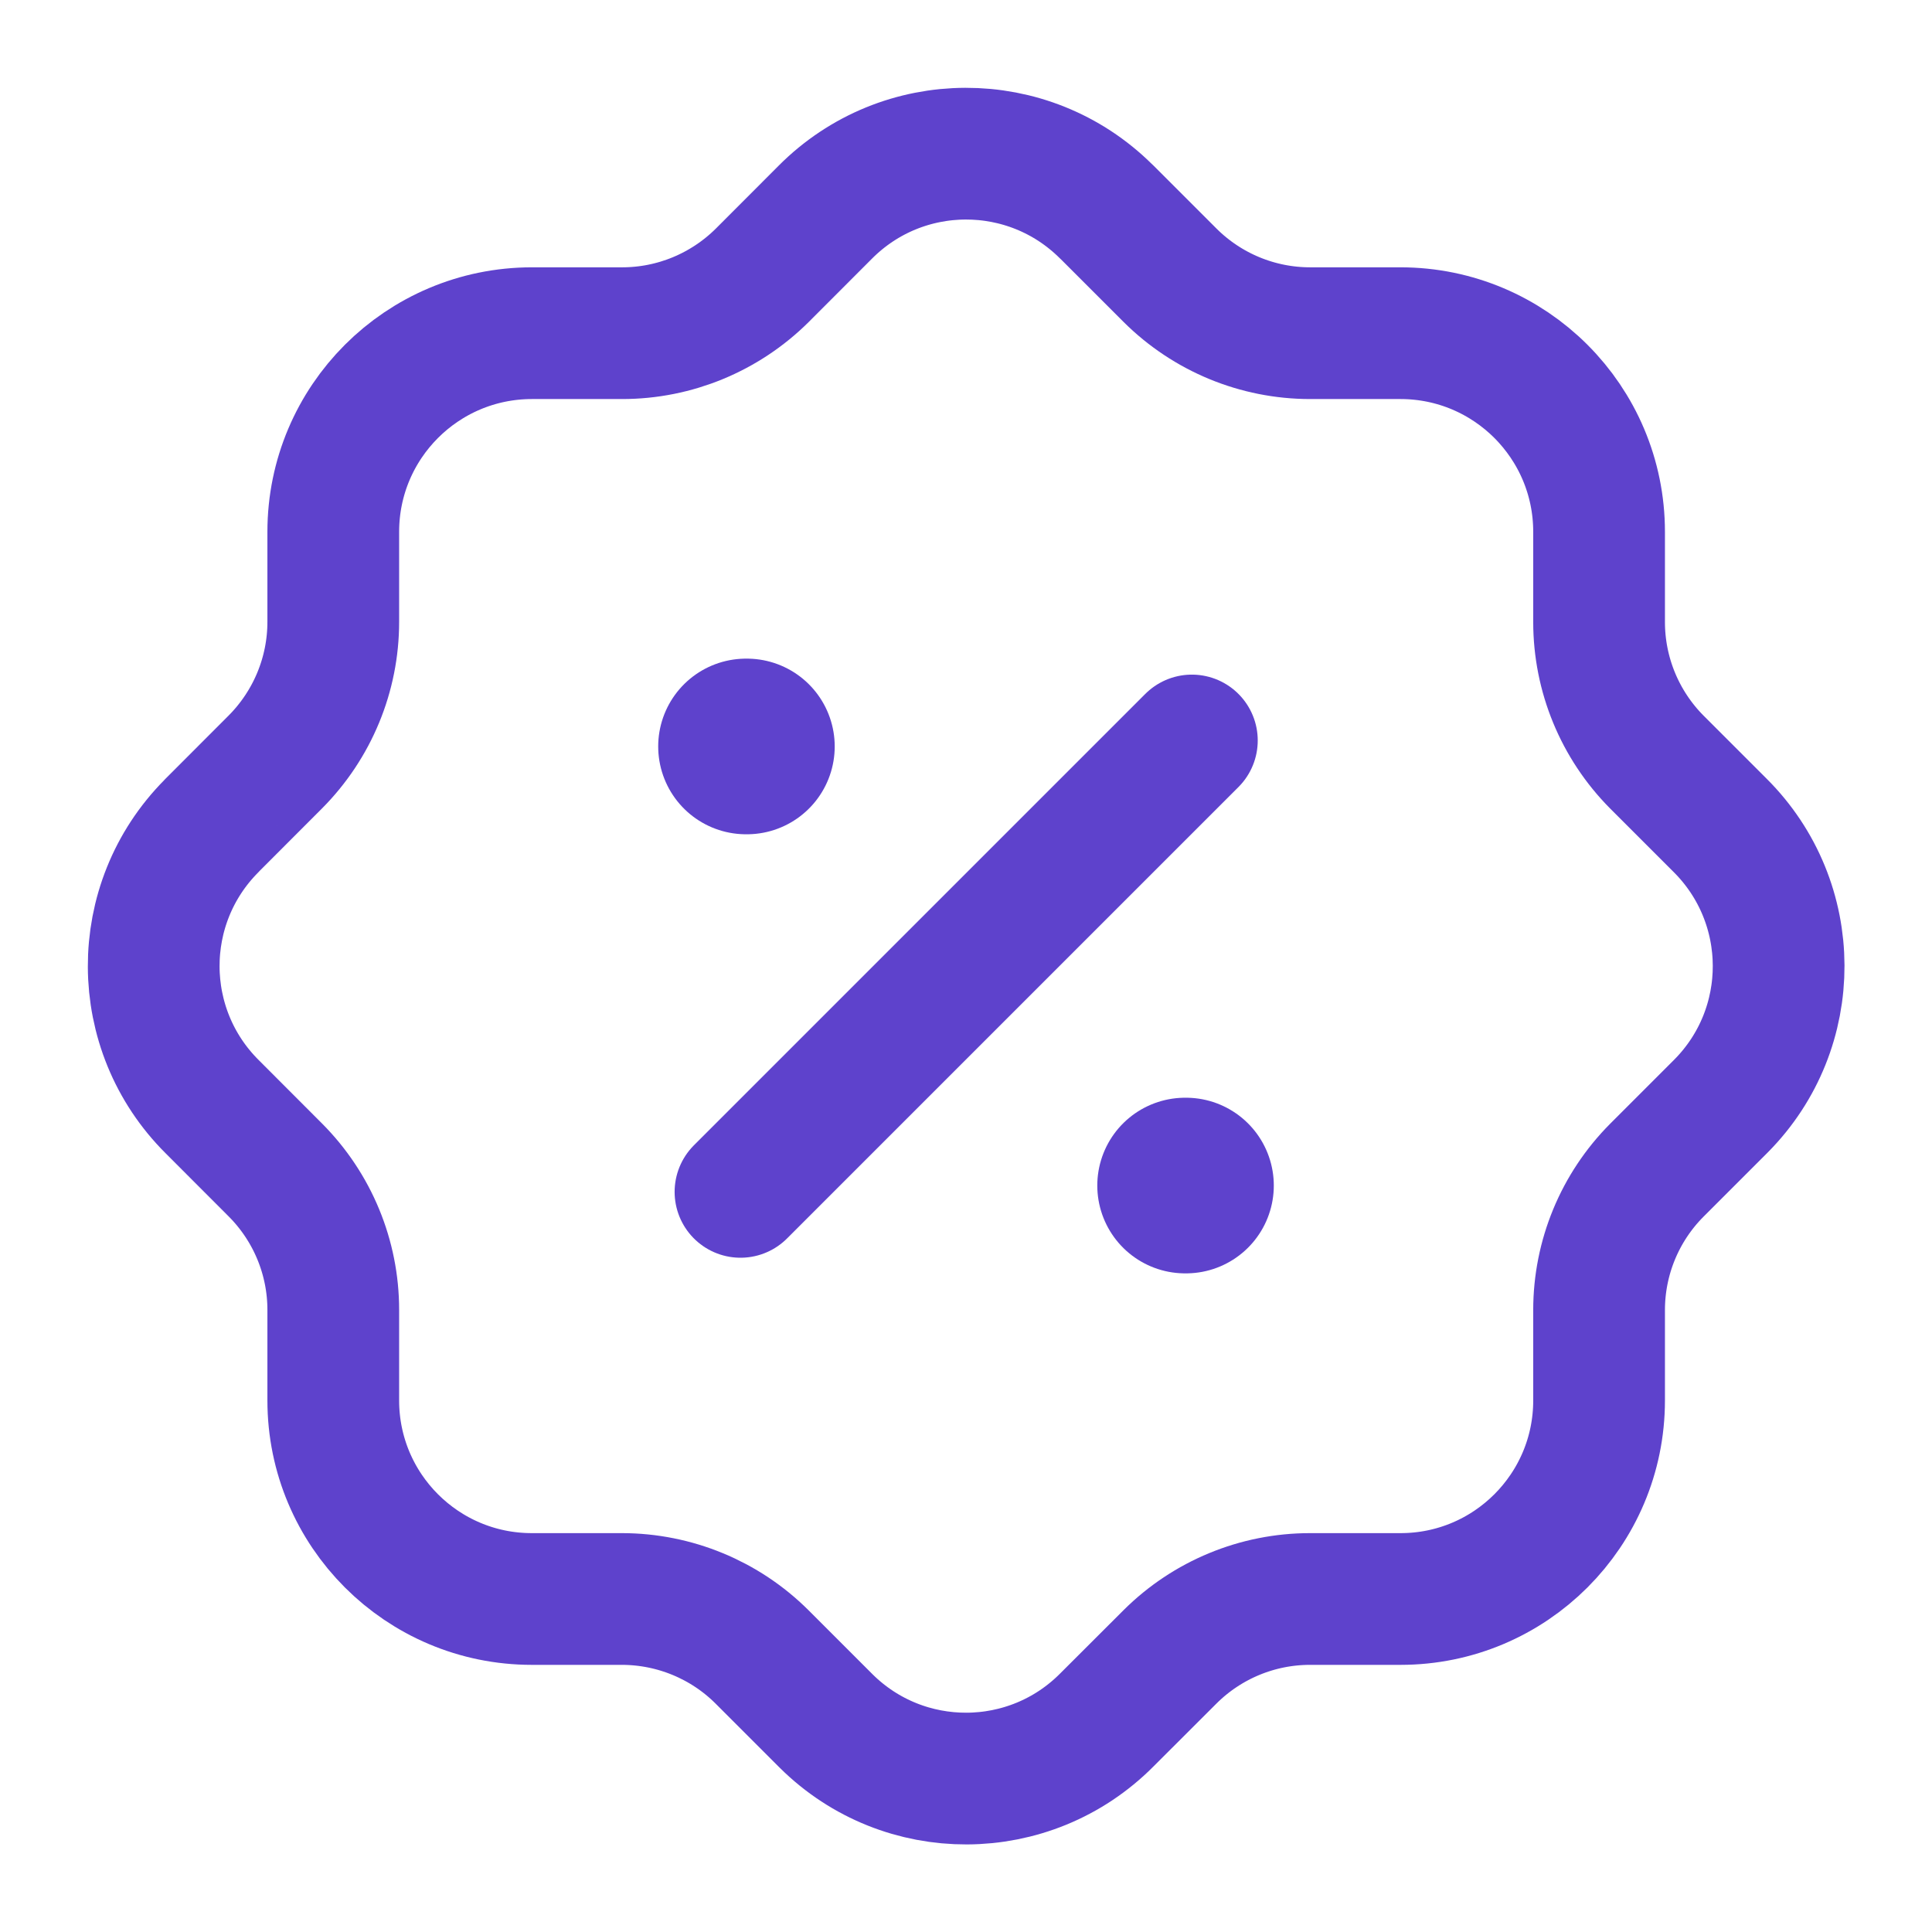 <svg width="22" height="22" viewBox="0 0 22 22" fill="none" xmlns="http://www.w3.org/2000/svg">
<path d="M3.795 6.056C3.795 4.807 4.807 3.795 6.056 3.794H7.085C7.682 3.794 8.254 3.557 8.678 3.137L9.397 2.417C10.278 1.531 11.71 1.527 12.596 2.408L12.597 2.409L12.606 2.417L13.326 3.137C13.75 3.558 14.322 3.794 14.919 3.794H15.947C17.196 3.794 18.209 4.806 18.209 6.056V7.083C18.209 7.68 18.445 8.253 18.866 8.677L19.586 9.397C20.472 10.278 20.477 11.71 19.596 12.596L19.595 12.597L19.586 12.606L18.866 13.326C18.445 13.749 18.209 14.321 18.209 14.918V15.947C18.209 17.196 17.197 18.208 15.948 18.208H15.947H14.917C14.32 18.208 13.747 18.445 13.324 18.866L12.604 19.585C11.724 20.471 10.293 20.476 9.407 19.597C9.406 19.596 9.405 19.595 9.404 19.594L9.395 19.585L8.676 18.866C8.253 18.445 7.68 18.209 7.083 18.208H6.056C4.807 18.208 3.795 17.196 3.795 15.947V14.916C3.795 14.319 3.558 13.747 3.137 13.324L2.418 12.604C1.532 11.724 1.527 10.293 2.407 9.407C2.407 9.406 2.408 9.405 2.409 9.404L2.418 9.395L3.137 8.675C3.558 8.251 3.795 7.679 3.795 7.081V6.056" stroke="#5E42CC" stroke-width="1.5" stroke-linecap="round" stroke-linejoin="round"/>
<path d="M8.432 13.572L13.572 8.432" stroke="#5E42CC" stroke-width="1.5" stroke-linecap="round" stroke-linejoin="round"/>
<path d="M13.495 13.5H13.505" stroke="#5E42CC" stroke-width="2" stroke-linecap="round" stroke-linejoin="round"/>
<path d="M8.495 8.5H8.505" stroke="#5E42CC" stroke-width="2" stroke-linecap="round" stroke-linejoin="round"/>
</svg>
